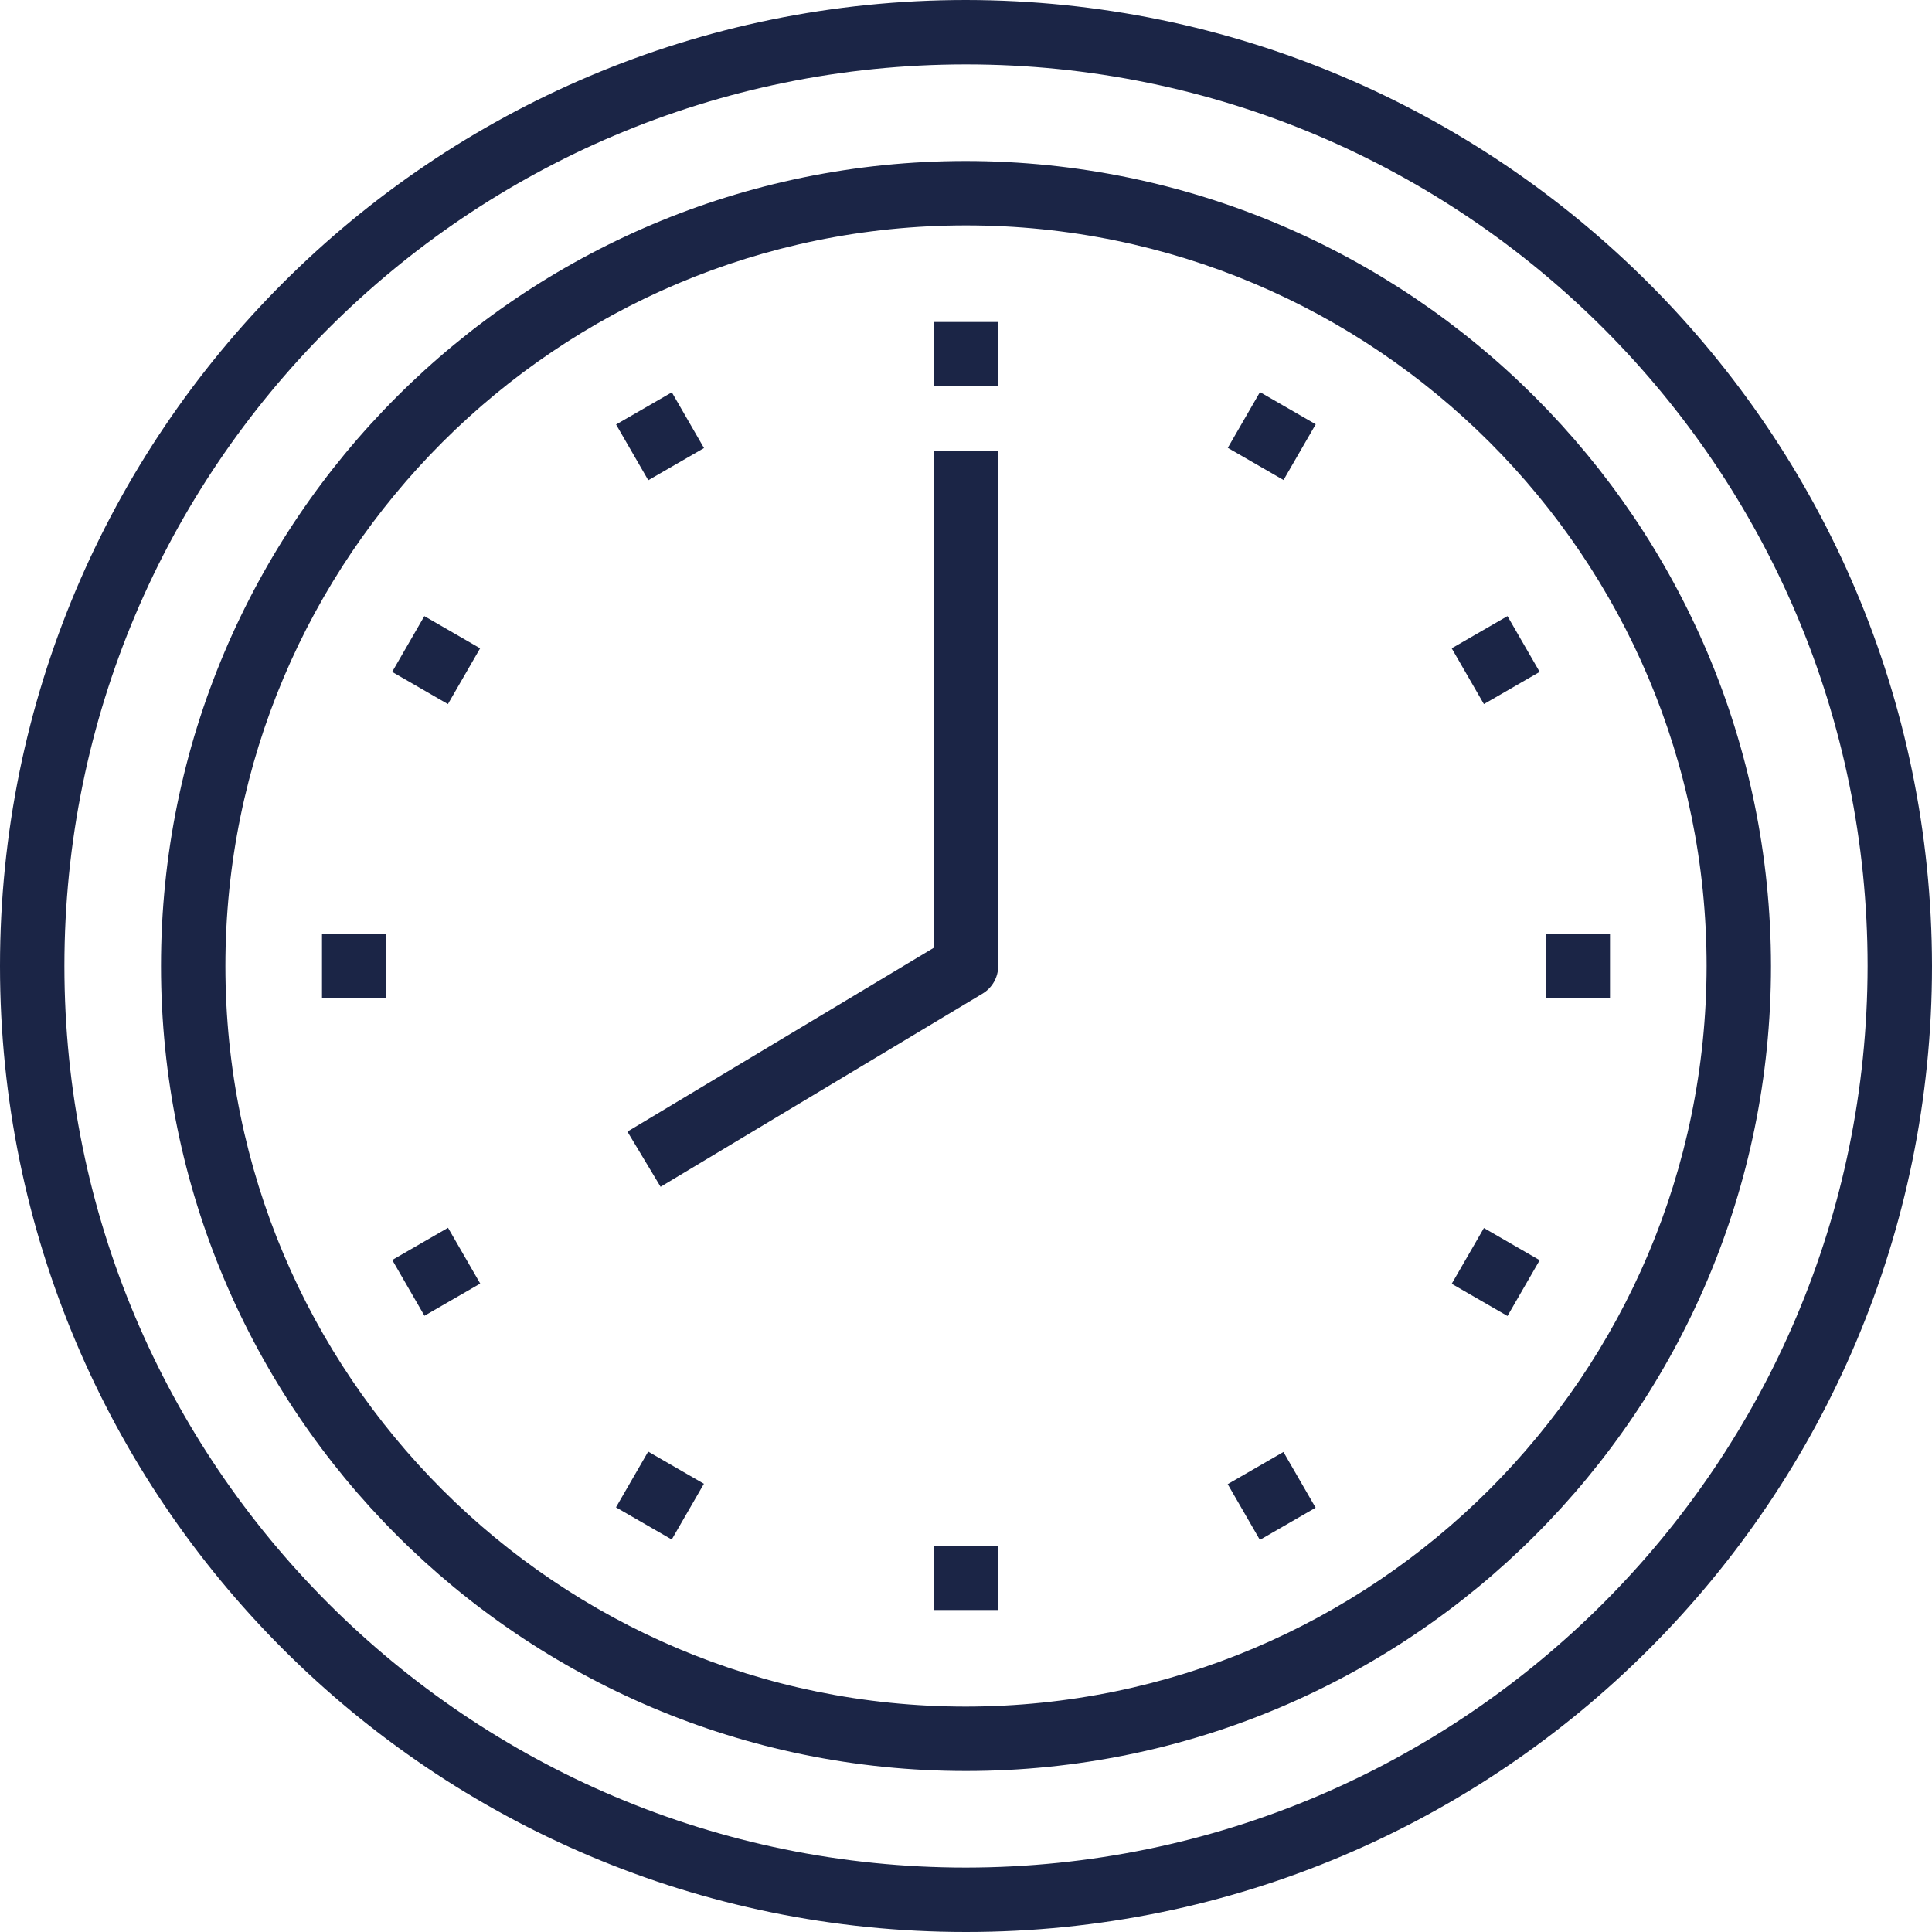 <?xml version="1.0"?>
<svg xmlns="http://www.w3.org/2000/svg" xmlns:xlink="http://www.w3.org/1999/xlink" version="1.1" id="Capa_1" x="0px" y="0px" viewBox="0 0 480 480" style="enable-background:new 0 0 480 480;" xml:space="preserve" width="512px" height="512px"><g><g>
	<g>
		<path d="M240,0C107.452,0,0,107.452,0,240s107.452,240,240,240s240-107.452,240-240C479.85,107.514,372.486,0.15,240,0z M240,464    C116.288,464,16,363.712,16,240S116.288,16,240,16s224,100.288,224,224C463.859,363.653,363.653,463.859,240,464z" data-original="#000000" class="active-path" data-old_color="#000000" fill="#1B2546"/>
	</g>
</g><g>
	<g>
		<path d="M240,40C129.543,40,40,129.543,40,240s89.543,200,200,200s200-89.543,200-200C439.877,129.594,350.406,40.123,240,40z     M240,424c-101.62,0-184-82.38-184-184S138.38,56,240,56s184,82.38,184,184C423.885,341.573,341.573,423.885,240,424z" data-original="#000000" class="active-path" data-old_color="#000000" fill="#1B2546"/>
	</g>
</g><g>
	<g>
		<rect x="232" y="80" width="16" height="16" data-original="#000000" class="active-path" data-old_color="#000000" fill="#1B2546"/>
	</g>
</g><g>
	<g>
		<rect x="232" y="384" width="16" height="16" data-original="#000000" class="active-path" data-old_color="#000000" fill="#1B2546"/>
	</g>
</g><g>
	<g>
		
			<rect x="155.999" y="100.37" transform="matrix(0.866 -0.5 0.5 0.866 -32.214 96.547)" width="15.992" height="15.992" data-original="#000000" class="active-path" data-old_color="#000000" fill="#1B2546"/>
	</g>
</g><g>
	<g>
		
			<rect x="307.98" y="363.598" transform="matrix(0.866 -0.5 0.5 0.866 -143.49 207.845)" width="15.992" height="15.992" data-original="#000000" class="active-path" data-old_color="#000000" fill="#1B2546"/>
	</g>
</g><g>
	<g>
		<rect x="100.362" y="156.004" transform="matrix(0.5 -0.866 0.866 0.5 -87.852 175.84)" width="16" height="16" data-original="#000000" class="active-path" data-old_color="#000000" fill="#1B2546"/>
	</g>
</g><g>
	<g>
		<rect x="363.615" y="308.032" transform="matrix(0.5 -0.866 0.866 0.5 -87.89 479.829)" width="16" height="16" data-original="#000000" class="active-path" data-old_color="#000000" fill="#1B2546"/>
	</g>
</g><g>
	<g>
		<rect x="80" y="232" width="16" height="16" data-original="#000000" class="active-path" data-old_color="#000000" fill="#1B2546"/>
	</g>
</g><g>
	<g>
		<rect x="384" y="232" width="16" height="16" data-original="#000000" class="active-path" data-old_color="#000000" fill="#1B2546"/>
	</g>
</g><g>
	<g>
		<rect x="100.365" y="308.001" transform="matrix(0.866 -0.5 0.5 0.866 -143.462 96.496)" width="16" height="16" data-original="#000000" class="active-path" data-old_color="#000000" fill="#1B2546"/>
	</g>
</g><g>
	<g>
		<rect x="363.607" y="155.99" transform="matrix(0.866 -0.5 0.5 0.866 -32.208 207.788)" width="16" height="16" data-original="#000000" class="active-path" data-old_color="#000000" fill="#1B2546"/>
	</g>
</g><g>
	<g>
		
			<rect x="155.97" y="363.629" transform="matrix(0.5 -0.866 0.866 0.5 -239.846 327.747)" width="15.992" height="15.992" data-original="#000000" class="active-path" data-old_color="#000000" fill="#1B2546"/>
	</g>
</g><g>
	<g>
		
			<rect x="308.005" y="100.375" transform="matrix(0.5 -0.866 0.866 0.5 64.114 327.811)" width="15.992" height="15.992" data-original="#000000" class="active-path" data-old_color="#000000" fill="#1B2546"/>
	</g>
</g><g>
	<g>
		<path d="M232,112v123.472l-76.12,45.672l8.24,13.712l80-48c2.407-1.446,3.88-4.048,3.88-6.856V112H232z" data-original="#000000" class="active-path" data-old_color="#000000" fill="#1B2546"/>
	</g>
</g></g> </svg>
